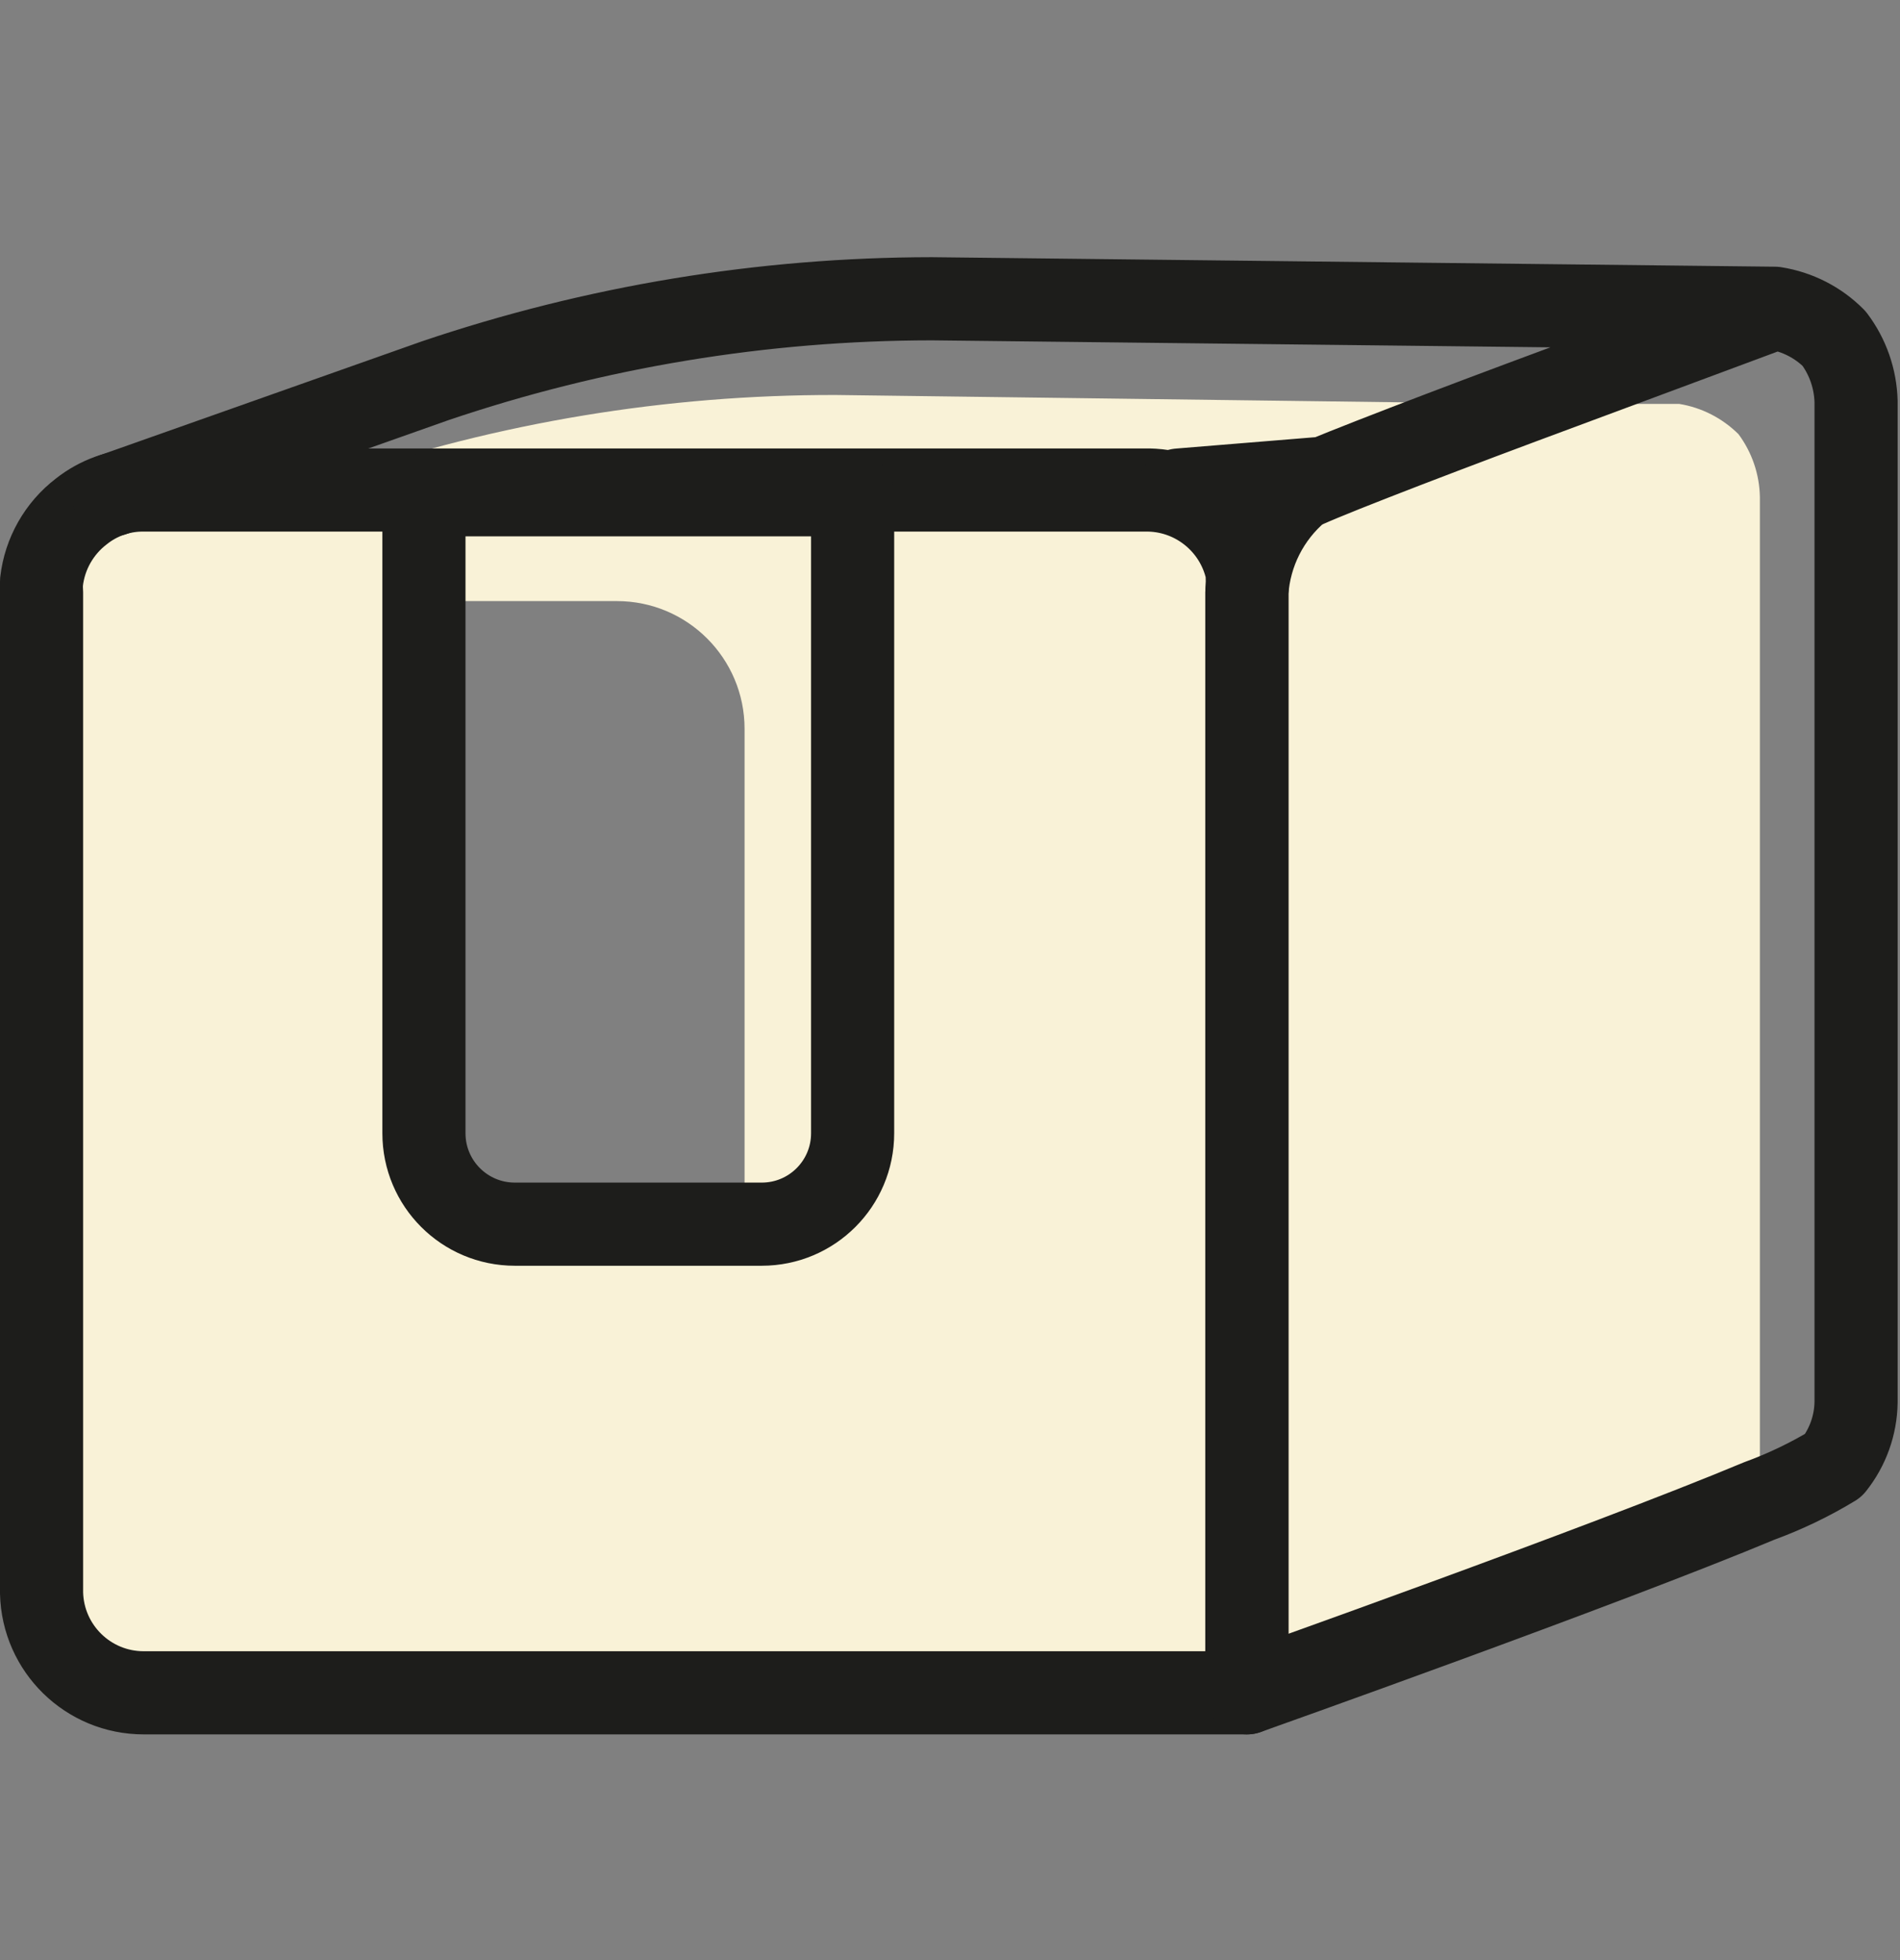 <svg xmlns="http://www.w3.org/2000/svg" width="32" height="33" viewBox="0 0 32 33">
    <rect x="0" y="0" width="32" height="33" fill="#808080" stroke="none"/>
    <g fill="none" fill-rule="evenodd">
        <path fill="#F9F2D7" fill-rule="nonzero" d="M29.28 2.81c-.272-.27-.621-.449-1-.51h-2.63l-11.58-.15c-2.844-.004-5.668.462-8.36 1.38l-.63.22-3.7.36c0 .06-.68 1.3-.68 1.36v16.85c.022.934.785 1.68 1.72 1.68H21s6-2.17 8.64-3.27c.005-.016.005-.034 0-.05V3.87c-.006-.382-.132-.753-.36-1.06zM12.54 16.22l-.13.13H8.25c-.843-.005-1.525-.687-1.53-1.53v-9.2h3.67c1.187 0 2.15.963 2.15 2.15v8.45z" transform="translate(0 4.5)"/>
        <path stroke="#1D1D1B" stroke-linecap="round" stroke-linejoin="round" stroke-width="1.4" d="M21 5.47V24H2.42c-.935 0-1.698-.746-1.72-1.68V5.47c-.005-.06-.005-.12 0-.18.054-.468.296-.894.67-1.18.285-.226.636-.353 1-.36h16.9c.828-.02 1.553.551 1.73 1.36h0c.01.12.01.24 0 .36z" transform="translate(0 4.5)"/>
        <path stroke="#1D1D1B" stroke-linecap="round" stroke-linejoin="round" stroke-width="1.4" d="M31.26 2.26v16.85c-.006.386-.14.759-.38 1.06-.396.24-.815.441-1.25.6C27 21.87 21 24 21 24V5.47c.044-.668.358-1.289.87-1.72.14-.1 1.92-.79 3.77-1.48L29.89.69c.38.06.73.238 1 .51.231.306.36.677.37 1.06zM1.9 3.83l5.43-1.92C10.023.999 12.847.533 15.69.53l14.19.16M7.14 3.83h7.22v10.75c0 .845-.685 1.53-1.53 1.53H8.67c-.845 0-1.53-.685-1.53-1.53V3.83zM19.86 3.75L22.31 3.55" transform="translate(0 4.5)"/>
    </g>
</svg>
